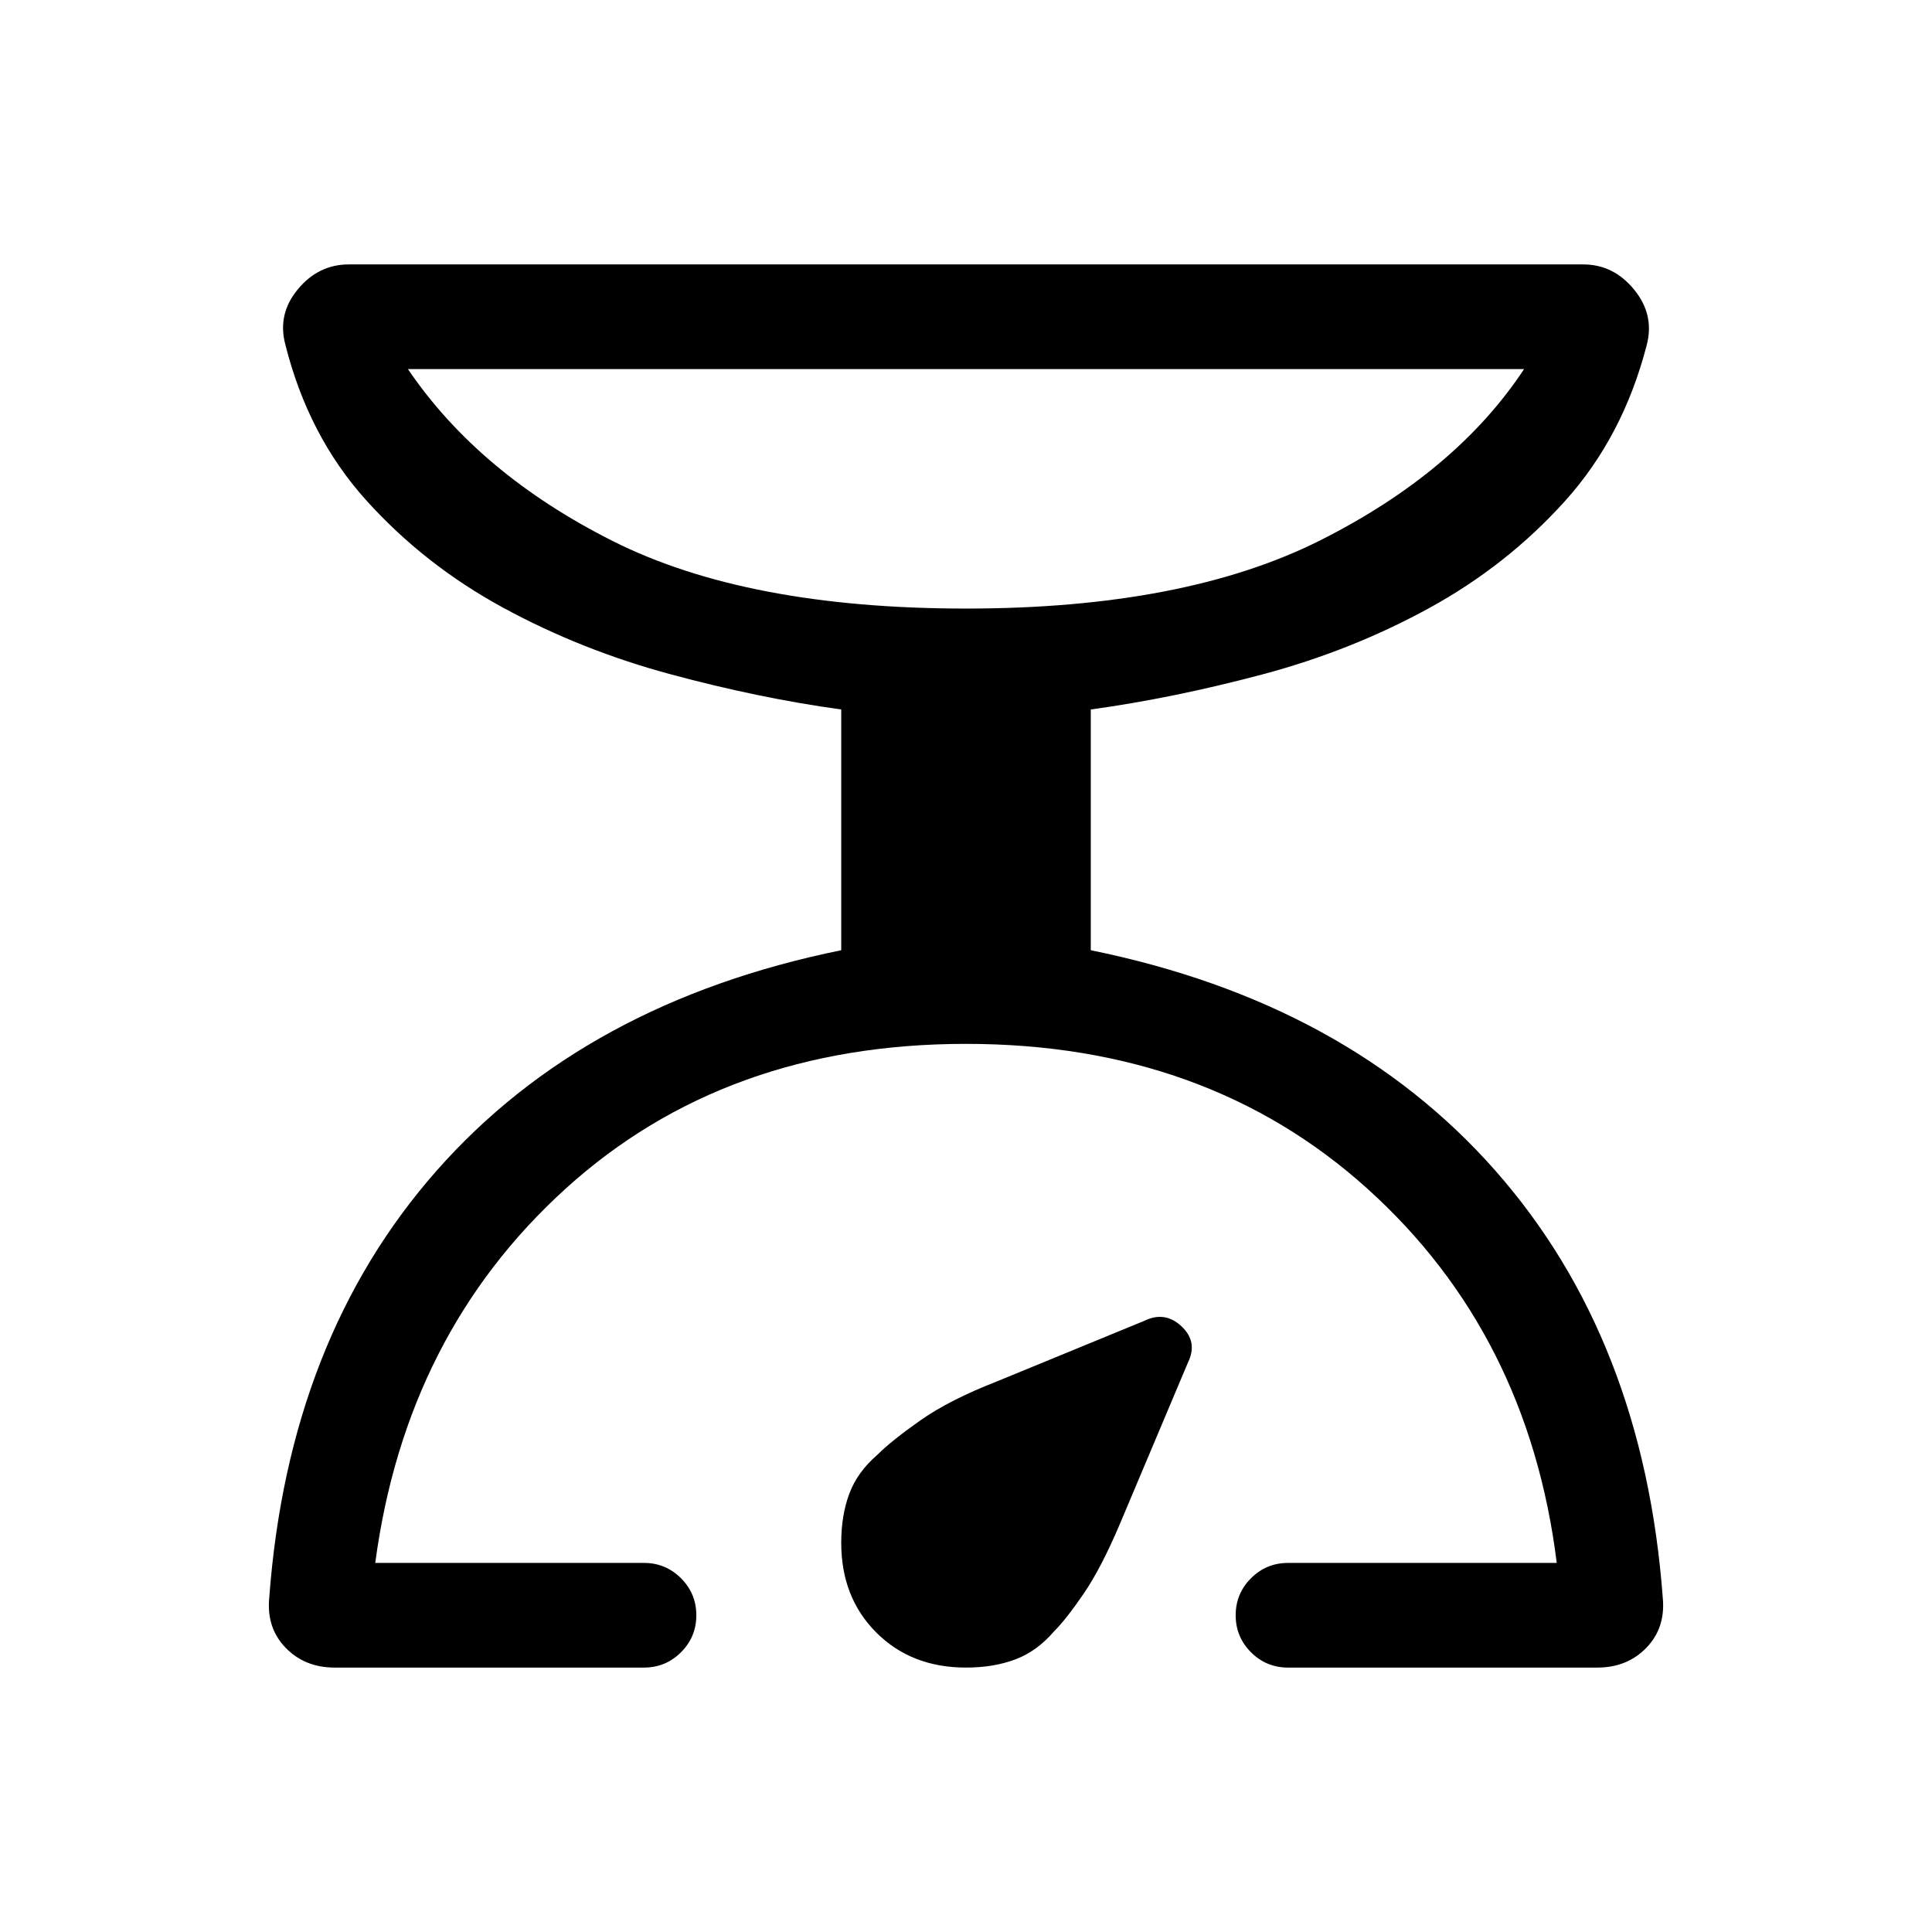 <svg xmlns="http://www.w3.org/2000/svg" height="20" viewBox="0 -960 960 960" width="20"><path d="M320-131.39H166.31q-14.85 0-24.38-9.84-9.54-9.85-8.16-24.7 9.54-128.84 83.23-212.42 73.69-83.57 201-109.49v-119.62q-40.85-5.62-85.11-17.58-44.27-11.96-83.16-33.15-38.88-21.19-67.73-53.19-28.84-32-40.23-77.46-4-15.08 6.23-27.43 10.23-12.34 25.31-12.34h613.38q15.08 0 25.31 12.54 10.23 12.53 6.23 27.61Q806.46-743 777.61-711q-28.84 32-67.53 53.19-38.7 21.2-82.97 32.97-44.26 11.76-85.11 17.38v119.62q127.31 25.92 201 109.49 73.69 83.58 83.23 212.42 1.38 14.85-8.16 24.7-9.53 9.84-24.38 9.84H640q-10.77 0-18.39-7.61-7.61-7.62-7.61-18.39t7.61-18.38q7.62-7.62 18.39-7.62h133.54q-14.16-113.84-94-185.88-79.85-72.04-199.54-72.04t-199.04 72.04q-79.34 72.04-94.5 185.88H320q10.77 0 18.39 7.62 7.61 7.61 7.61 18.38T338.39-139q-7.62 7.61-18.39 7.61Zm160-526.22q108.69 0 176.15-33.96 67.47-33.97 101.16-85.04H202.69q35.31 52.07 101.96 85.54 66.66 33.46 175.35 33.46Zm0 526.22q-27.15 0-44.58-17.42Q418-166.23 418-193.39q0-13.69 4.04-24.46 4.04-10.77 13.88-19.23 7.08-7.08 21.54-17.23 14.46-10.15 38.16-19.38l72.99-30q10.23-5 18.47 2.73 8.23 7.73 3.23 17.96l-34 80.61q-9.23 21.7-17.89 34.35-8.65 12.65-14.73 18.73-8.46 9.85-19.23 13.88-10.77 4.04-24.46 4.04Zm0-524.22Z"/></svg>